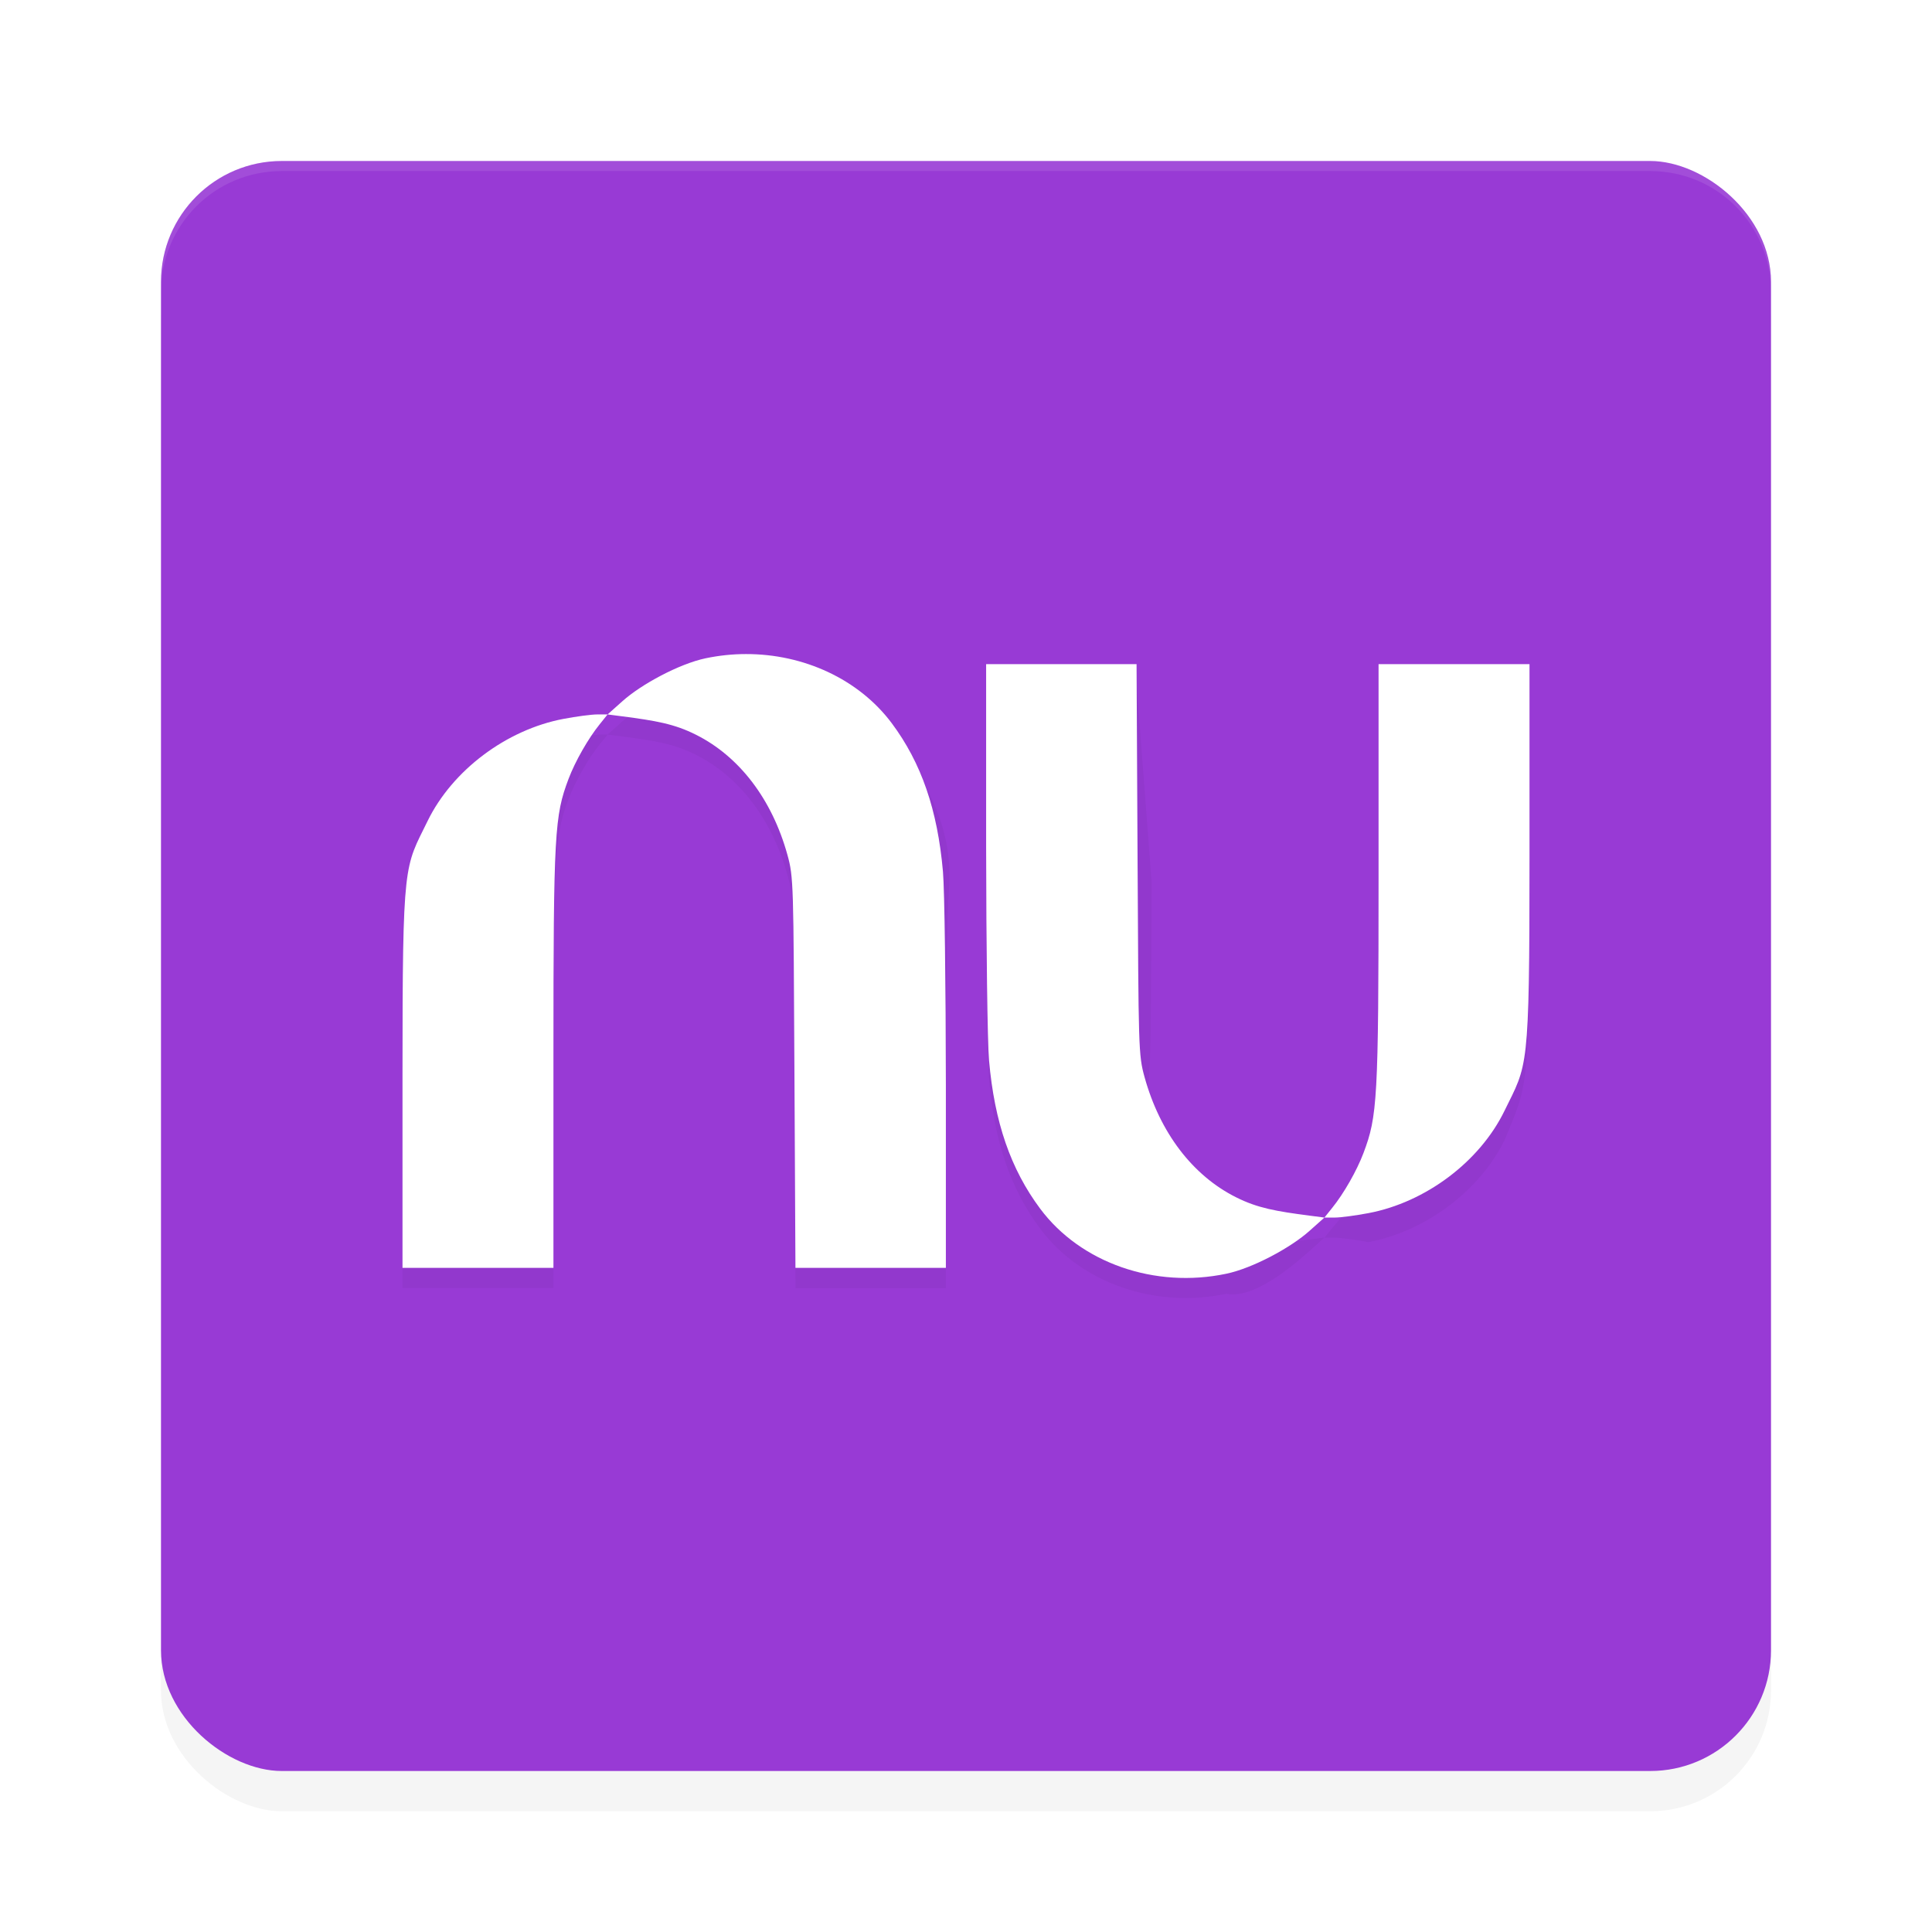 <?xml version='1.0' encoding='utf-8'?>
<svg xmlns="http://www.w3.org/2000/svg" width="192" height="192" version="1" id="svg28">
  <defs>
    <filter style="color-interpolation-filters:sRGB" id="filter6495" x="0.05" y="0.05" width="1.10" height="1.10">
      <feGaussianBlur stdDeviation="3.20"/>
    </filter>
    <filter style="color-interpolation-filters:sRGB" id="filter2642" x="0.08" y="0.15" width="1.17" height="1.30">
      <feGaussianBlur stdDeviation="3.92"/>
    </filter>
  </defs>
  <rect transform="matrix(0,-1,-1,0,0,0)" ry="12" rx="12" y="-176" x="-180" height="160" width="160" style="filter:url(#filter6495);opacity:0.20;fill:#000000"/>
  <rect transform="matrix(0,-1,-1,0,0,0)" ry="12" rx="12" y="-176" x="-176" height="160" width="160" style="fill:#983ad5"/>
  <path style="opacity:0.10;fill:#ffffff" d="m 28,16 c -6.65,0 -12,5.35 -12,12 v 1 c 0,-6.65 5.35,-12 12,-12 h 136 c 6.65,0 12,5.35 12,12 v -1 c 0,-6.65 -5.35,-12 -12,-12 z"/>
  <path style="filter:url(#filter2642);opacity:0.20;fill:#000000" d="m 74.13,67.00 c -1.33,0.00 -2.67,0.14 -4.00,0.42 -2.61,0.55 -6.39,2.58 -8.28,4.27 l -1.46,1.31 1.46,0.19 c 3.29,0.43 5.17,0.74 7.33,1.83 4.31,2.17 7.54,6.42 9.08,11.93 0.62,2.23 0.60,2.82 0.70,21.68 l 0.10,19.38 H 86.54 94 l 0.00,-18.05 c 0.00,-9.93 0.13,-19.53 0.29,-21.32 0.54,-6.16 -2.15,-10.81 -5.09,-14.75 -3.27,-4.37 -8.74,-6.89 -14.49,-6.87 z m -13.74,6 h -1.04 c 0.57,0 -2.07,0.20 -3.33,0.44 -5.69,1.08 -11.07,5.12 -13.53,10.16 C 40.19,88.31 40,87.31 40,108.81 v 19.19 H 47.55 55 v -20.99 c 0,-22.35 0.12,-23.94 1.50,-27.60 0.66,-1.75 1.96,-4.03 3.11,-5.46 z m 37.62,-5 0.00,18.05 c 0.00,9.93 0.13,19.53 0.29,21.32 0.54,6.16 2.15,10.81 5.09,14.75 4.02,5.38 11.38,7.95 18.49,6.45 2.61,0.55 6.39,-2.58 8.28,-4.27 l 1.46,-1.31 -1.46,0.19 c -3.29,0.43 -5.17,0.74 -7.33,-1.83 -4.31,-2.17 -7.54,-6.42 -9.08,-11.93 0.62,-2.23 0.60,-2.82 0.70,-21.68 L 112.95,68.00 h -7.49 z m 33.62,55 h 1.04 c 0.57,0 2.07,0.20 3.33,0.44 5.69,-1.08 11.07,-5.12 13.53,-10.16 C 151.81,107.69 152,108.69 152,87.19 V 68.00 H 144.45 137 v 20.99 c 0,22.35 0.12,23.94 -1.50,27.60 0.66,1.75 -1.96,4.03 -3.11,5.46 z"/>
  <path style="fill:#ffffff" d="M 74.13 65 C 72.80 65.00 71.46 65.14 70.12 65.42 C 67.51 65.97 63.73 68.00 61.85 69.69 L 60.38 71 L 61.85 71.19 C 65.14 71.62 67.01 71.93 69.17 73.02 C 73.48 75.18 76.72 79.43 78.25 84.94 C 78.87 87.17 78.85 87.76 78.95 106.62 L 79.05 126 L 86.54 126 L 94 126 L 94.00 107.95 C 93.99 98.01 93.87 88.42 93.71 86.62 C 93.17 80.47 91.56 75.81 88.62 71.87 C 85.35 67.50 79.88 64.99 74.13 65 z M 60.38 71 L 59.35 71 C 58.78 71 57.28 71.20 56.01 71.44 C 50.33 72.51 44.95 76.55 42.49 81.60 C 40.19 86.31 40 85.31 40 106.81 L 40 126 L 47.55 126 L 55 126 L 55 105.01 C 55 82.66 55.12 81.07 56.50 77.41 C 57.16 75.66 58.46 73.38 59.61 71.96 L 60.38 71 z M 98 66 L 98.00 84.05 C 98.01 93.99 98.13 103.58 98.29 105.38 C 98.83 111.53 100.44 116.19 103.38 120.13 C 107.40 125.51 114.76 128.08 121.88 126.58 C 124.49 126.03 128.27 124.00 130.15 122.31 L 131.62 121 L 130.15 120.81 C 126.86 120.38 124.99 120.07 122.83 118.98 C 118.52 116.82 115.28 112.57 113.75 107.06 C 113.13 104.83 113.15 104.24 113.05 85.38 L 112.95 66 L 105.46 66 L 98 66 z M 131.62 121 L 132.65 121 C 133.22 121 134.72 120.80 135.99 120.56 C 141.67 119.49 147.05 115.45 149.51 110.40 C 151.81 105.69 152 106.69 152 85.19 L 152 66 L 144.45 66 L 137 66 L 137 86.99 C 137 109.34 136.88 110.93 135.50 114.59 C 134.84 116.34 133.54 118.62 132.39 120.04 L 131.62 121 z "/>
</svg>
